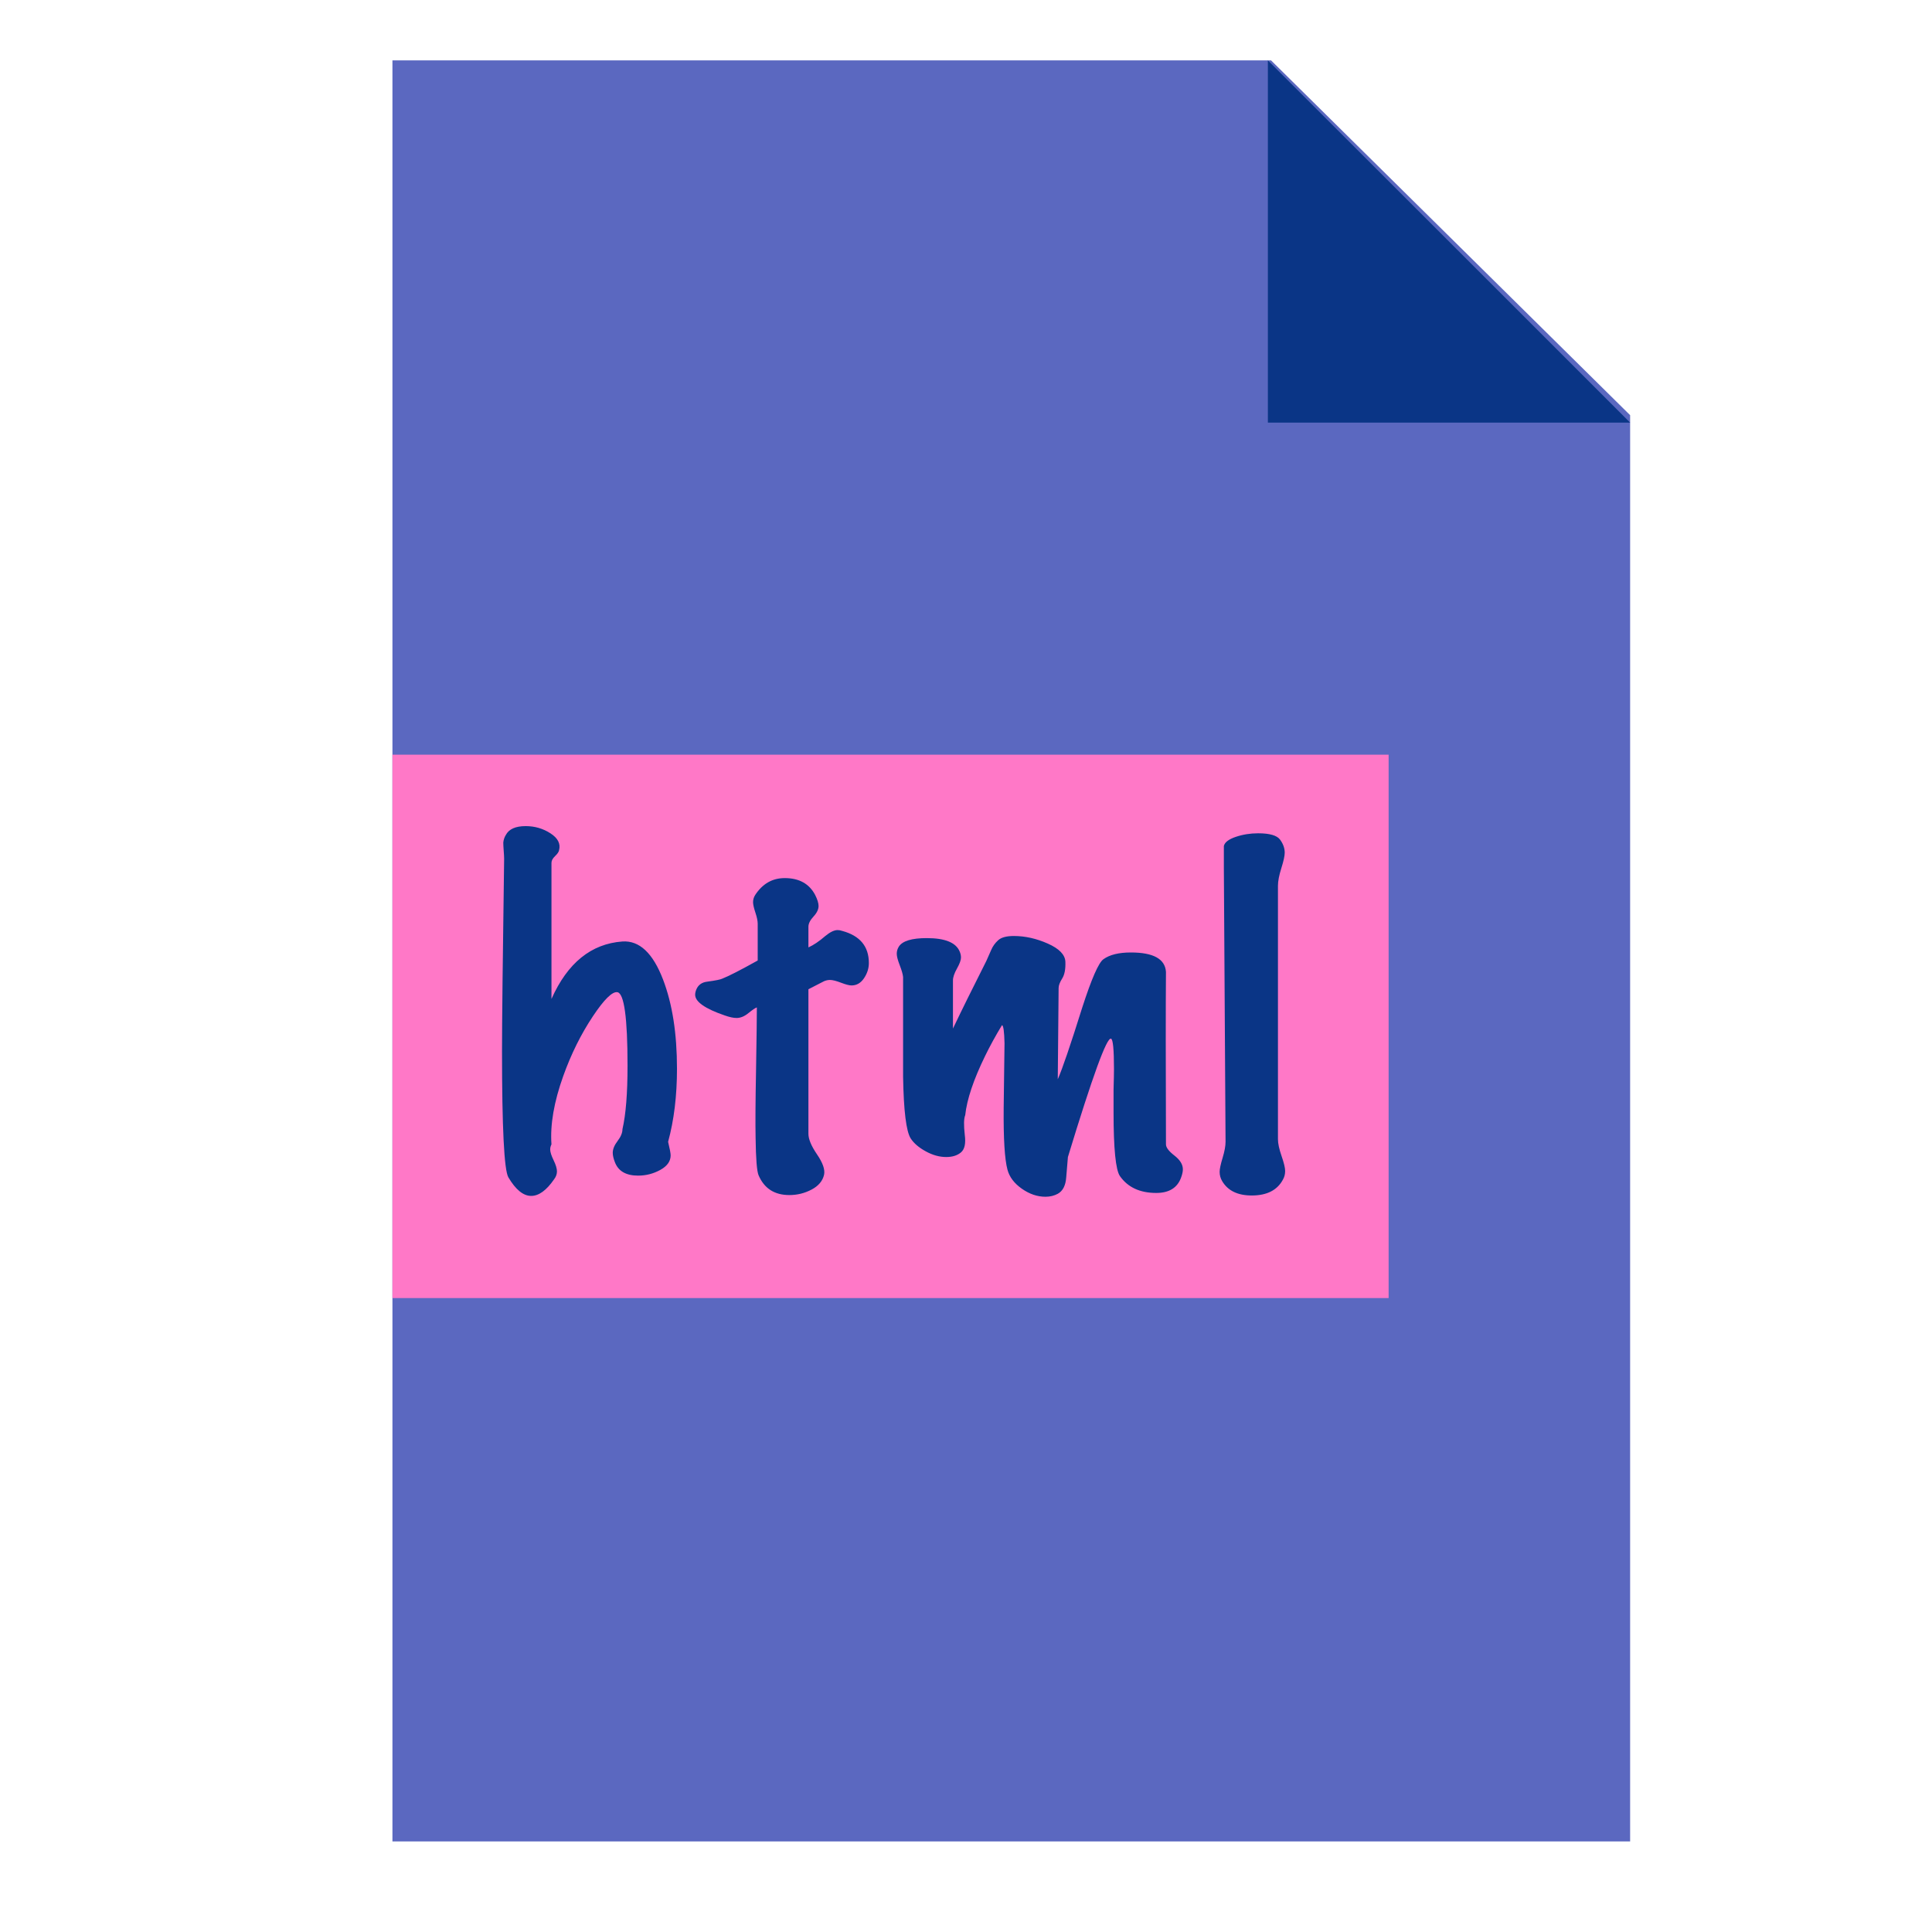 <svg xmlns="http://www.w3.org/2000/svg" width="64" height="64" viewBox="0 0 64 64">
  <g fill="none" fill-rule="evenodd">
    <polygon fill="#5B68C0" points="13 2 42.105 2 54 13.753 54 61 13 61"/>
    <rect width="33" height="18" x="13" y="25" fill="#FF78C7"/>
    <polygon fill="#0A3586" points="42 2 54 2 54 14" transform="rotate(-180 48 8)"/>
    <path fill="#0A3586" d="M22.132,37.824 C22.188,38.057 22.216,38.207 22.216,38.272 C22.216,38.468 22.102,38.629 21.873,38.755 C21.644,38.881 21.399,38.944 21.138,38.944 C20.737,38.944 20.48,38.795 20.368,38.496 C20.321,38.375 20.298,38.272 20.298,38.188 C20.298,38.067 20.352,37.936 20.459,37.796 C20.566,37.656 20.62,37.525 20.62,37.404 C20.732,36.919 20.788,36.219 20.788,35.304 C20.788,33.717 20.676,32.905 20.452,32.868 C20.284,32.84 20.013,33.106 19.64,33.666 C19.248,34.254 18.921,34.912 18.66,35.64 C18.352,36.499 18.221,37.255 18.268,37.908 C18.24,37.964 18.226,38.02 18.226,38.076 C18.226,38.16 18.263,38.279 18.338,38.433 C18.413,38.587 18.45,38.711 18.45,38.804 C18.45,38.897 18.417,38.986 18.352,39.07 C18.1,39.434 17.848,39.616 17.596,39.616 C17.335,39.616 17.083,39.411 16.84,39 C16.7,38.757 16.63,37.362 16.63,34.814 C16.63,33.881 16.653,31.757 16.7,28.444 C16.7,28.388 16.695,28.302 16.686,28.185 C16.677,28.068 16.672,27.977 16.672,27.912 C16.681,27.819 16.709,27.735 16.756,27.66 C16.859,27.464 17.078,27.366 17.414,27.366 C17.713,27.366 17.986,27.445 18.233,27.604 C18.48,27.763 18.576,27.949 18.52,28.164 C18.511,28.22 18.466,28.285 18.387,28.36 C18.308,28.435 18.268,28.509 18.268,28.584 L18.268,33.092 C18.8,31.897 19.584,31.263 20.62,31.188 C21.18,31.151 21.628,31.571 21.964,32.448 C22.272,33.251 22.426,34.235 22.426,35.402 C22.426,36.298 22.328,37.105 22.132,37.824 Z M28.208,32.644 C28.133,32.644 28.017,32.614 27.858,32.553 C27.699,32.492 27.578,32.462 27.494,32.462 C27.429,32.462 27.363,32.476 27.298,32.504 L26.78,32.77 L26.78,37.558 C26.78,37.735 26.876,37.964 27.067,38.244 C27.258,38.524 27.335,38.748 27.298,38.916 C27.251,39.121 27.114,39.285 26.885,39.406 C26.656,39.527 26.411,39.588 26.15,39.588 C25.655,39.588 25.315,39.369 25.128,38.93 C25.072,38.799 25.039,38.384 25.03,37.684 C25.021,37.217 25.025,36.489 25.044,35.5 C25.063,34.38 25.072,33.671 25.072,33.372 C25.016,33.391 24.923,33.454 24.792,33.561 C24.661,33.668 24.531,33.722 24.4,33.722 C24.297,33.722 24.167,33.694 24.008,33.638 C23.355,33.414 23.028,33.185 23.028,32.952 C23.028,32.896 23.042,32.835 23.07,32.77 C23.135,32.621 23.257,32.537 23.434,32.518 C23.705,32.481 23.868,32.448 23.924,32.42 C24.139,32.336 24.531,32.135 25.1,31.818 L25.1,30.6 C25.1,30.507 25.074,30.383 25.023,30.229 C24.972,30.075 24.946,29.961 24.946,29.886 C24.946,29.802 24.969,29.723 25.016,29.648 C25.259,29.275 25.585,29.088 25.996,29.088 C26.472,29.088 26.808,29.275 27.004,29.648 C27.079,29.797 27.116,29.919 27.116,30.012 C27.116,30.124 27.06,30.241 26.948,30.362 C26.836,30.483 26.78,30.595 26.78,30.698 L26.78,31.384 C26.948,31.309 27.135,31.183 27.34,31.006 C27.499,30.875 27.634,30.81 27.746,30.81 C27.793,30.81 27.844,30.819 27.9,30.838 C28.488,30.997 28.782,31.351 28.782,31.902 C28.782,32.079 28.728,32.247 28.621,32.406 C28.514,32.565 28.376,32.644 28.208,32.644 Z M33.276,34.559 C33.267,34.169 33.239,33.969 33.192,33.96 C32.977,34.315 32.791,34.655 32.632,34.982 C32.249,35.766 32.03,36.419 31.974,36.942 C31.927,37.054 31.923,37.273 31.96,37.6 C31.997,37.88 31.955,38.071 31.834,38.174 C31.713,38.277 31.549,38.328 31.344,38.328 C31.12,38.328 30.894,38.265 30.665,38.139 C30.436,38.013 30.271,37.871 30.168,37.712 C30.019,37.479 29.935,36.797 29.916,35.668 L29.916,32.364 C29.907,32.271 29.869,32.14 29.804,31.972 C29.739,31.804 29.706,31.678 29.706,31.594 C29.706,31.51 29.729,31.431 29.776,31.356 C29.897,31.169 30.205,31.076 30.7,31.076 C31.307,31.076 31.671,31.225 31.792,31.524 C31.82,31.589 31.834,31.655 31.834,31.72 C31.834,31.804 31.79,31.925 31.701,32.084 C31.612,32.243 31.568,32.373 31.568,32.476 L31.568,34.072 C31.848,33.484 32.217,32.737 32.674,31.832 C32.73,31.711 32.784,31.589 32.835,31.468 C32.886,31.347 32.963,31.239 33.066,31.146 C33.169,31.053 33.341,31.006 33.584,31.006 C33.957,31.006 34.333,31.09 34.711,31.258 C35.089,31.426 35.283,31.627 35.292,31.86 C35.301,32.103 35.266,32.287 35.187,32.413 C35.108,32.539 35.068,32.644 35.068,32.728 L35.04,35.752 C35.189,35.416 35.46,34.623 35.852,33.372 C36.16,32.42 36.393,31.888 36.552,31.776 C36.757,31.627 37.061,31.552 37.462,31.552 C38.209,31.552 38.596,31.767 38.624,32.196 C38.615,33.335 38.615,35.239 38.624,37.908 C38.624,38.011 38.717,38.134 38.904,38.279 C39.091,38.424 39.184,38.575 39.184,38.734 C39.184,38.809 39.165,38.897 39.128,39 C39.007,39.345 38.731,39.518 38.302,39.518 C37.761,39.518 37.359,39.331 37.098,38.958 C36.958,38.753 36.888,38.048 36.888,36.844 L36.888,36.102 C36.897,35.775 36.902,35.547 36.902,35.416 C36.902,34.763 36.869,34.427 36.804,34.408 C36.664,34.352 36.188,35.659 35.376,38.328 C35.376,38.337 35.357,38.561 35.32,39 C35.301,39.271 35.208,39.453 35.04,39.546 C34.919,39.611 34.783,39.644 34.634,39.644 C34.363,39.644 34.102,39.555 33.85,39.378 C33.598,39.201 33.439,38.991 33.374,38.748 C33.281,38.403 33.239,37.721 33.248,36.704 C33.266,35.292 33.275,34.577 33.276,34.559 L33.276,34.559 Z M42.502,39.07 C42.315,39.425 41.97,39.602 41.466,39.602 C40.999,39.602 40.673,39.443 40.486,39.126 C40.43,39.033 40.402,38.93 40.402,38.818 C40.402,38.725 40.435,38.571 40.5,38.356 C40.565,38.141 40.598,37.964 40.598,37.824 L40.542,28.78 L40.542,28.024 C40.57,27.903 40.701,27.802 40.934,27.723 C41.167,27.644 41.415,27.604 41.676,27.604 C42.059,27.604 42.301,27.674 42.404,27.814 C42.507,27.954 42.558,28.099 42.558,28.248 C42.558,28.351 42.521,28.521 42.446,28.759 C42.371,28.997 42.334,29.191 42.334,29.34 L42.334,37.74 C42.334,37.88 42.374,38.064 42.453,38.293 C42.532,38.522 42.572,38.687 42.572,38.79 C42.572,38.893 42.549,38.986 42.502,39.07 Z"/>
  </g>
</svg>
